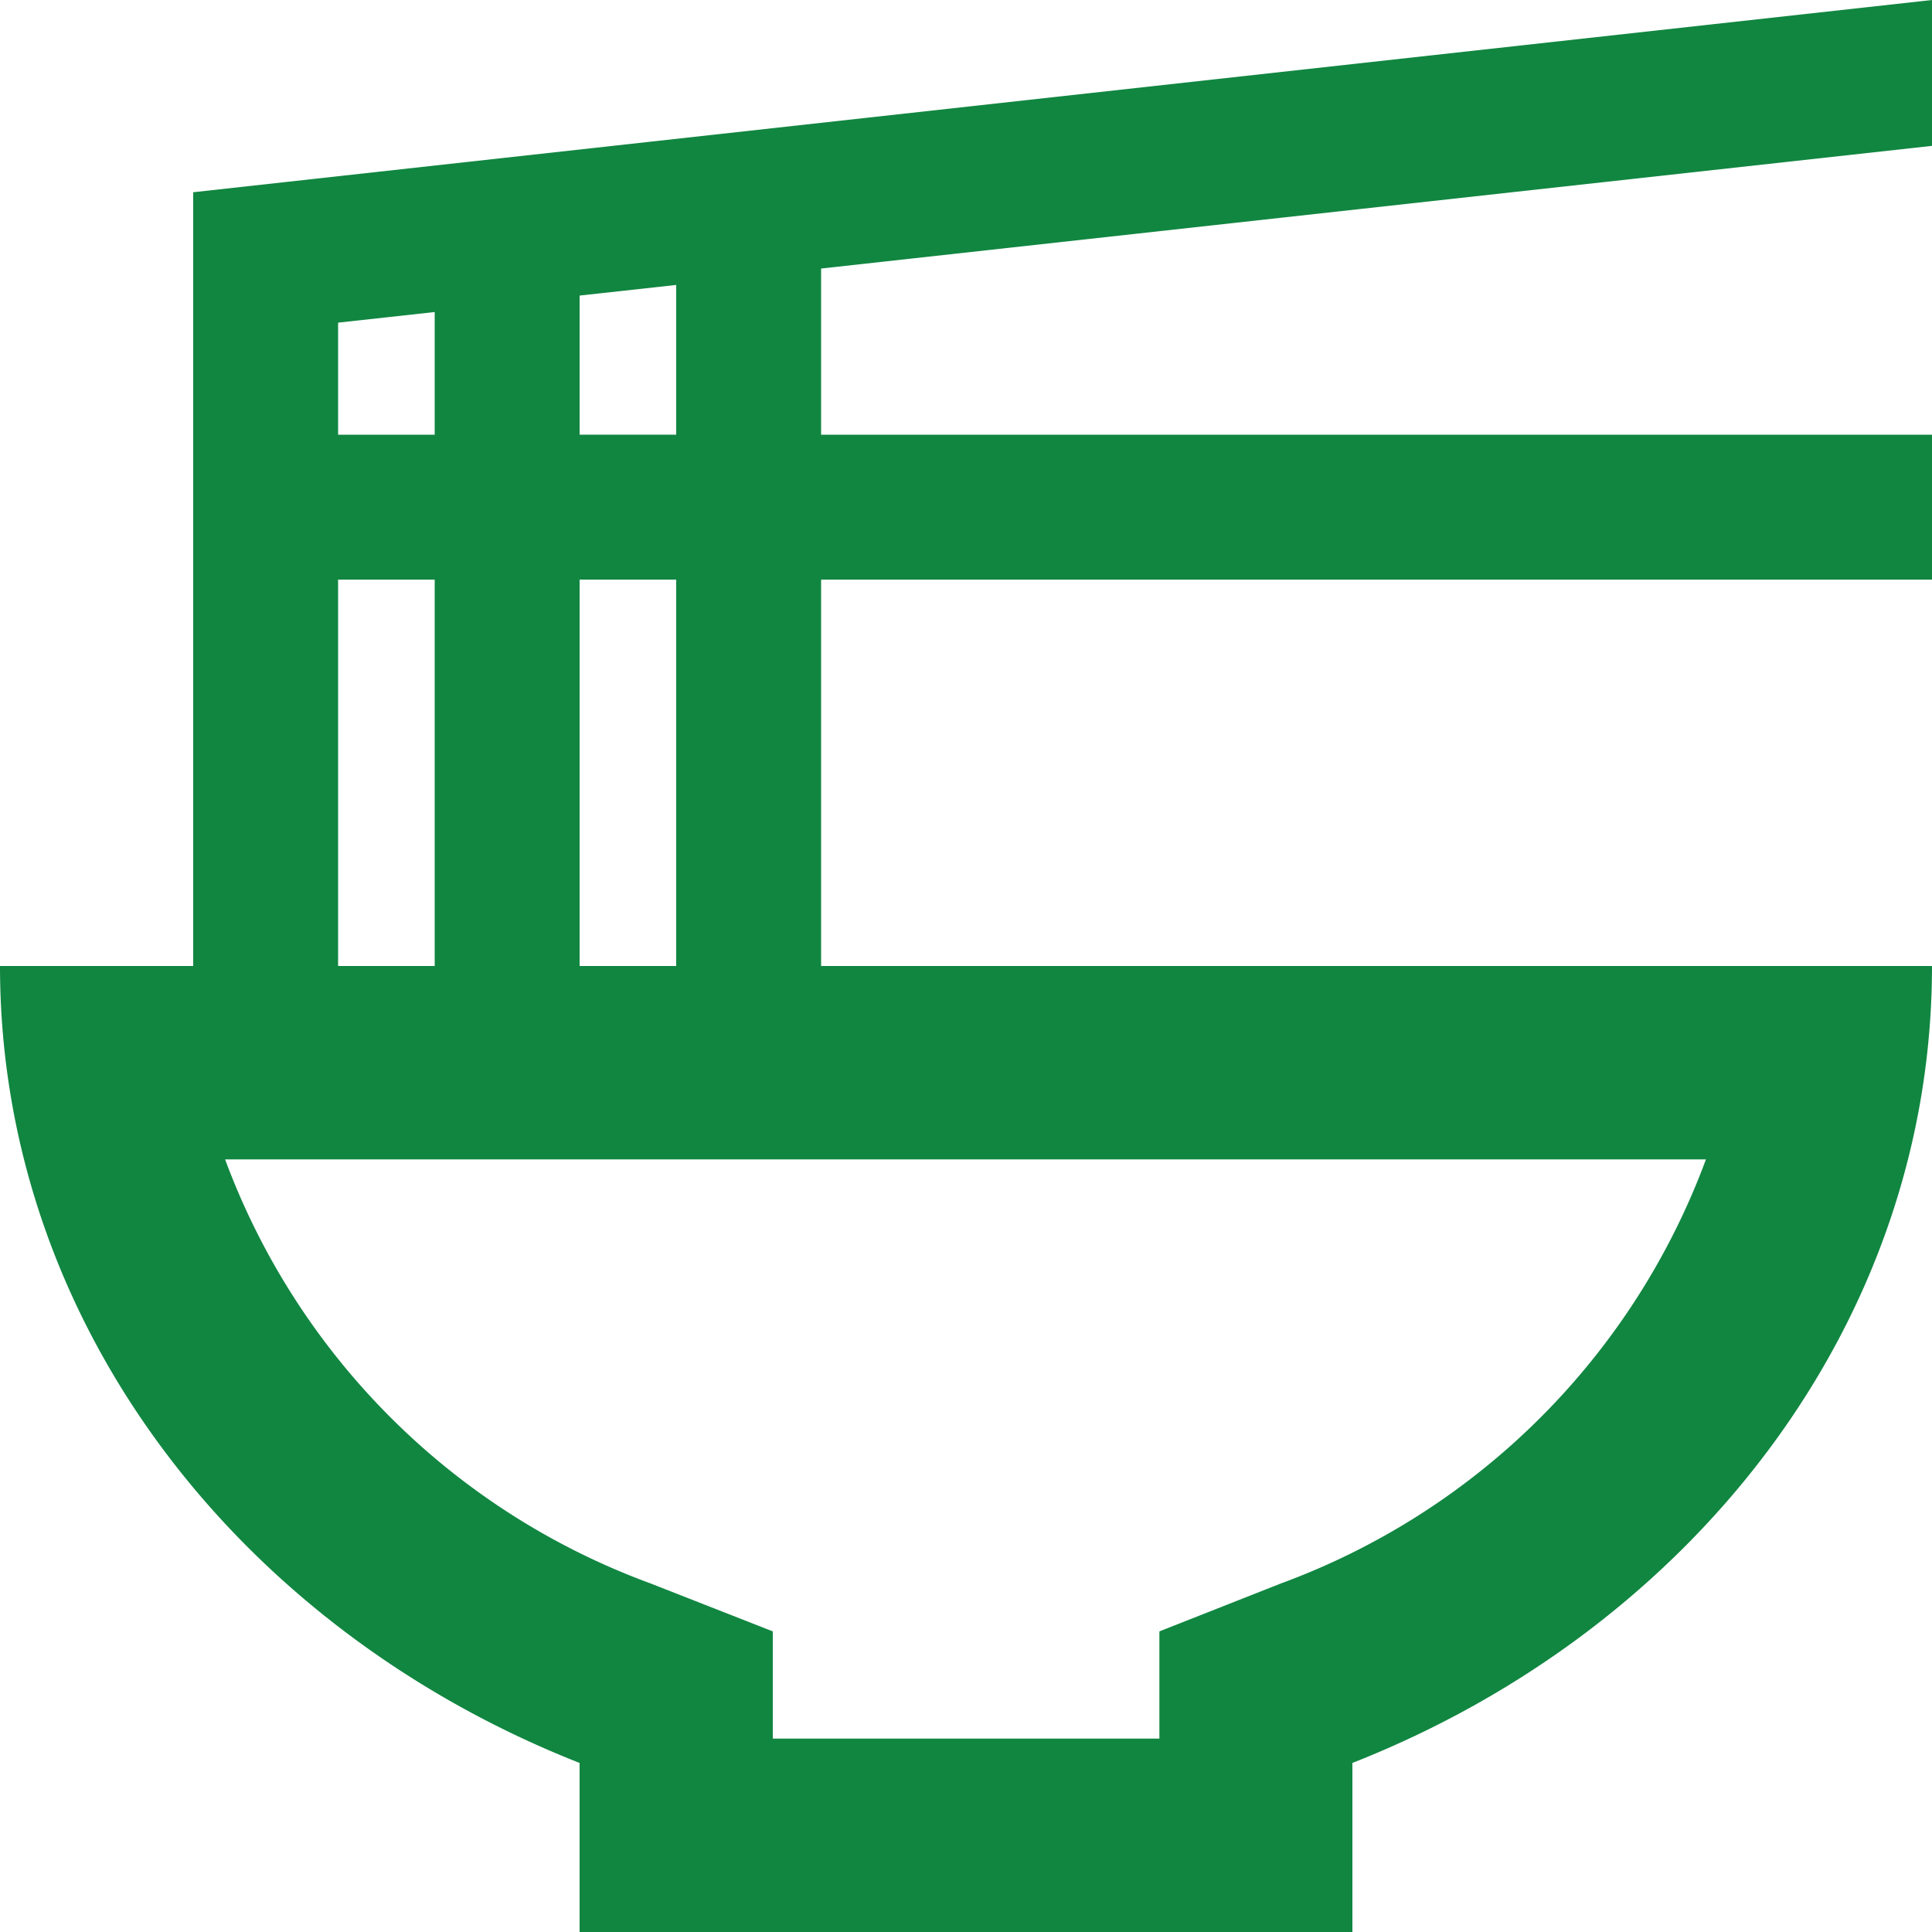 <svg xmlns="http://www.w3.org/2000/svg" width="42.16" height="42.16">
    <g data-name="Group 107">
        <path data-name="Path 34" d="M39.227 27.3a15.64 15.64 0 0 1-9.275 9.254L27.3 37.6v2.34h-8.436V37.6l-2.677-1.05a15.64 15.64 0 0 1-9.275-9.25h32.315M44.16 2 6.216 6.195V23.08H2c0 7.779 5.207 14.461 12.648 17.391v3.689h16.864v-3.689c7.441-2.93 12.648-9.612 12.648-17.391H19.918v-8.432H44.16v-3.162H19.918V7.86L44.16 5.183V2zm-29.512 9.486V8.45l2.108-.232v3.267zm-5.27 0V9.041l2.108-.232v2.677zm5.27 11.594v-8.432h2.108v8.432zm-5.27 0v-8.432h2.108v8.432z" transform="translate(-2 -2)" style="fill:#118641"/>
    </g>
</svg>
